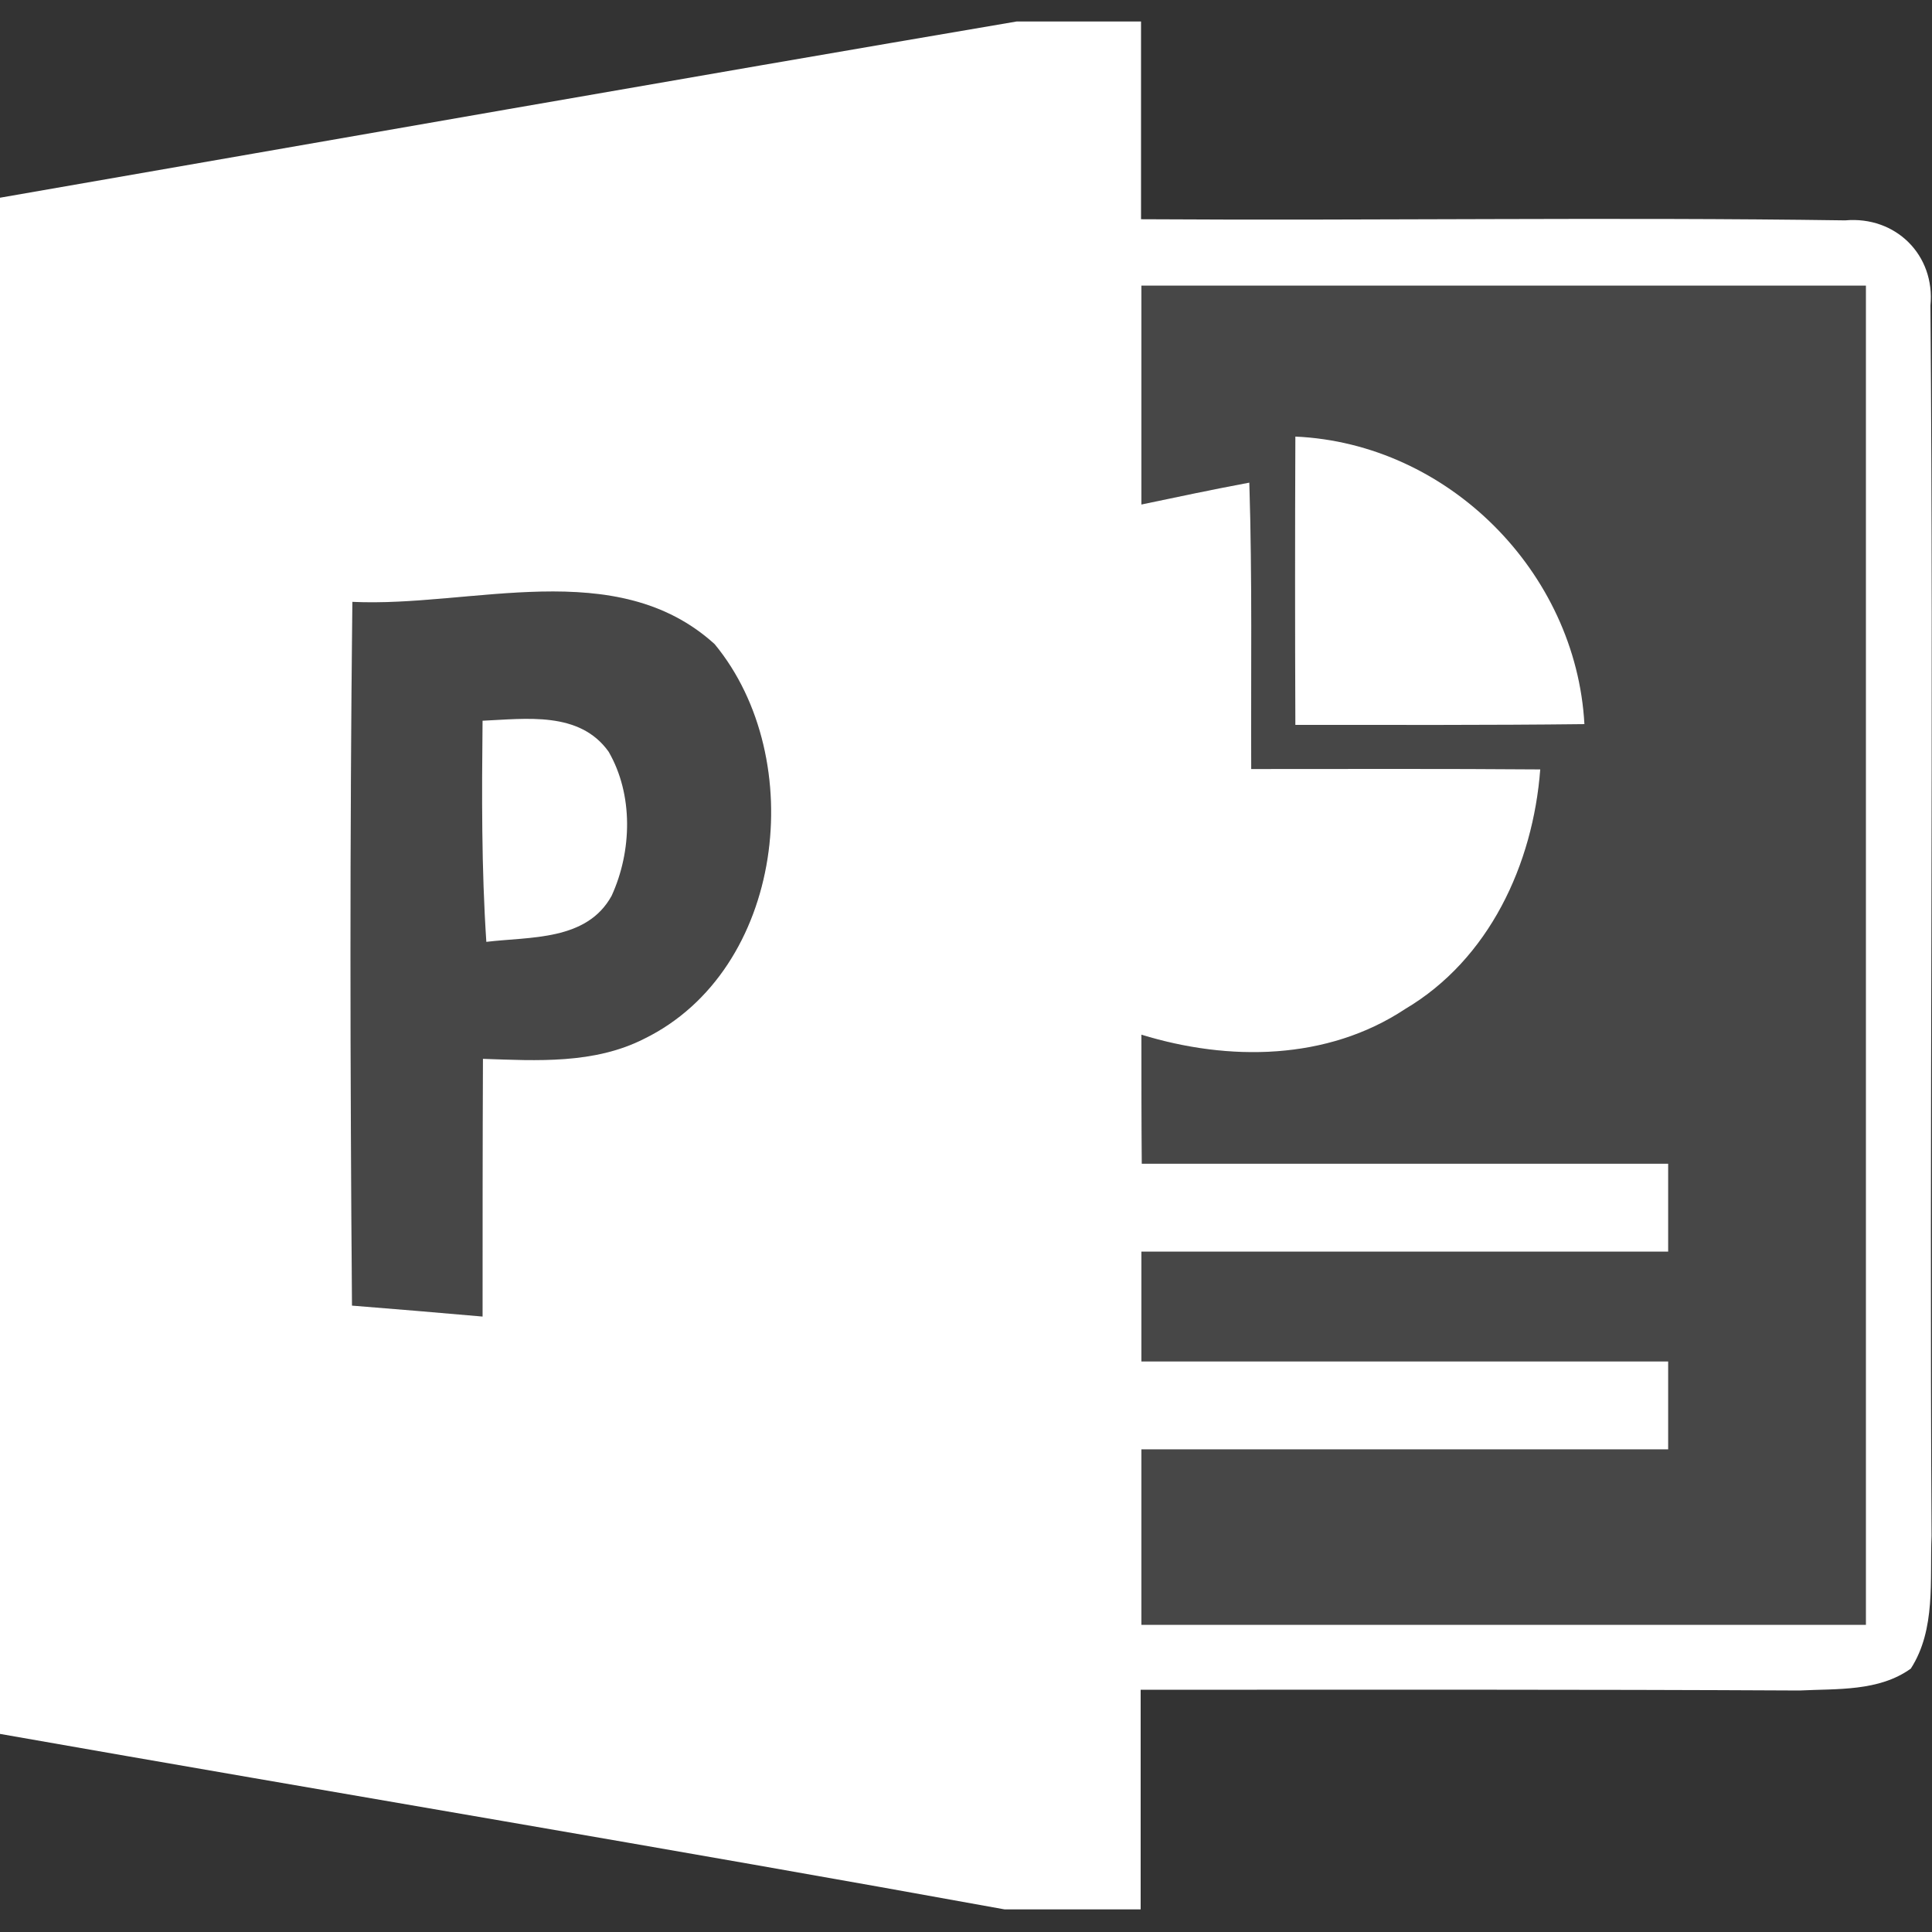 <svg version="1.1" id="icon" xmlns="http://www.w3.org/2000/svg" x="0" y="0" viewBox="0 0 512 512" xml:space="preserve"><rect x="0" y="0" width="512" height="512" fill="#333333" stroke="none"/><style type="text/css">.st0{opacity:.1;enable-background:new}.st0,.st1{fill:#fff}</style><g id="g3607" transform="translate(-223.016)"><path id="path74_1_" class="st0" d="M316.4 159.5c31.6 1.5 69.9-12.5 96 11.2 25.1 30.4 18.4 86.4-18.7 104.6-13.2 6.7-28.3 5.8-42.7 5.3-.1 22.8-.1 45.5-.1 68.3-11.5-1-23.1-2-34.6-2.9-.5-62.1-.6-124.3.1-186.5z"/><path id="path54_1_" class="st0" d="M525.5 75.7h192v354.9h-192v-46.5h139.6v-23.3H525.5v-29.1h139.6v-23.3H525.6c-.1-11.4-.1-22.9-.1-34.2 23.1 7.1 49.2 6.9 69.9-6.8 22.3-13.2 33.9-38.4 35.8-63.5-25.6-.2-51-.1-76.6-.1-.1-25.3.3-50.6-.5-75.9-9.6 1.8-19.1 3.8-28.6 5.8v-58z"/><path id="path60" class="st1" d="M566.3 115.7c40.5 1.8 74.4 35.9 76.6 76.2-25.6.3-51 .2-76.6.2-.1-25.6-.1-51.1 0-76.4z"/><path class="st1" d="M734.6 81c1.3-13.4-9.2-23.8-22.6-22.6-62.1-.9-124.4.1-186.6-.3V5.7h-33C402.5 21 312.8 36.8 223 52.4c0 135.7-.1 271.4 0 407.1 88.7 15.6 177.6 30.4 266.2 46.5h36.1v-58.2c58.2 0 116.4-.1 174.6.2 10-.5 21 .3 29.5-5.8 6.7-10.4 5-23.5 5.5-35.2-.6-108.6.6-217.3-.3-326zM393.7 275.3c-13.2 6.7-28.3 5.8-42.7 5.3-.1 22.8-.1 45.5-.1 68.3-11.5-1-23.1-2-34.6-2.9-.5-62.1-.6-124.3.1-186.5 31.6 1.5 69.9-12.5 96 11.2 25.1 30.4 18.5 86.4-18.7 104.6zm323.8 155.3h-192v-46.5h139.6v-23.3H525.5v-29.1h139.6v-23.3H525.6c-.1-11.4-.1-22.9-.1-34.2 23.1 7.1 49.2 6.9 69.9-6.8 22.3-13.2 33.9-38.4 35.8-63.5-25.6-.2-51-.1-76.6-.1-.1-25.3.3-50.6-.5-75.9-9.6 1.8-19.1 3.8-28.6 5.8v-58h192v354.9z"/><path id="path94" class="st1" d="M350.9 191c11.5-.5 25.7-2.6 33.4 8.2 6.6 11.4 6.2 26.4.8 38.2-6.6 12-21.6 10.8-33.2 12.2-1.3-19.6-1.2-39-1-58.6z"/></g></svg>